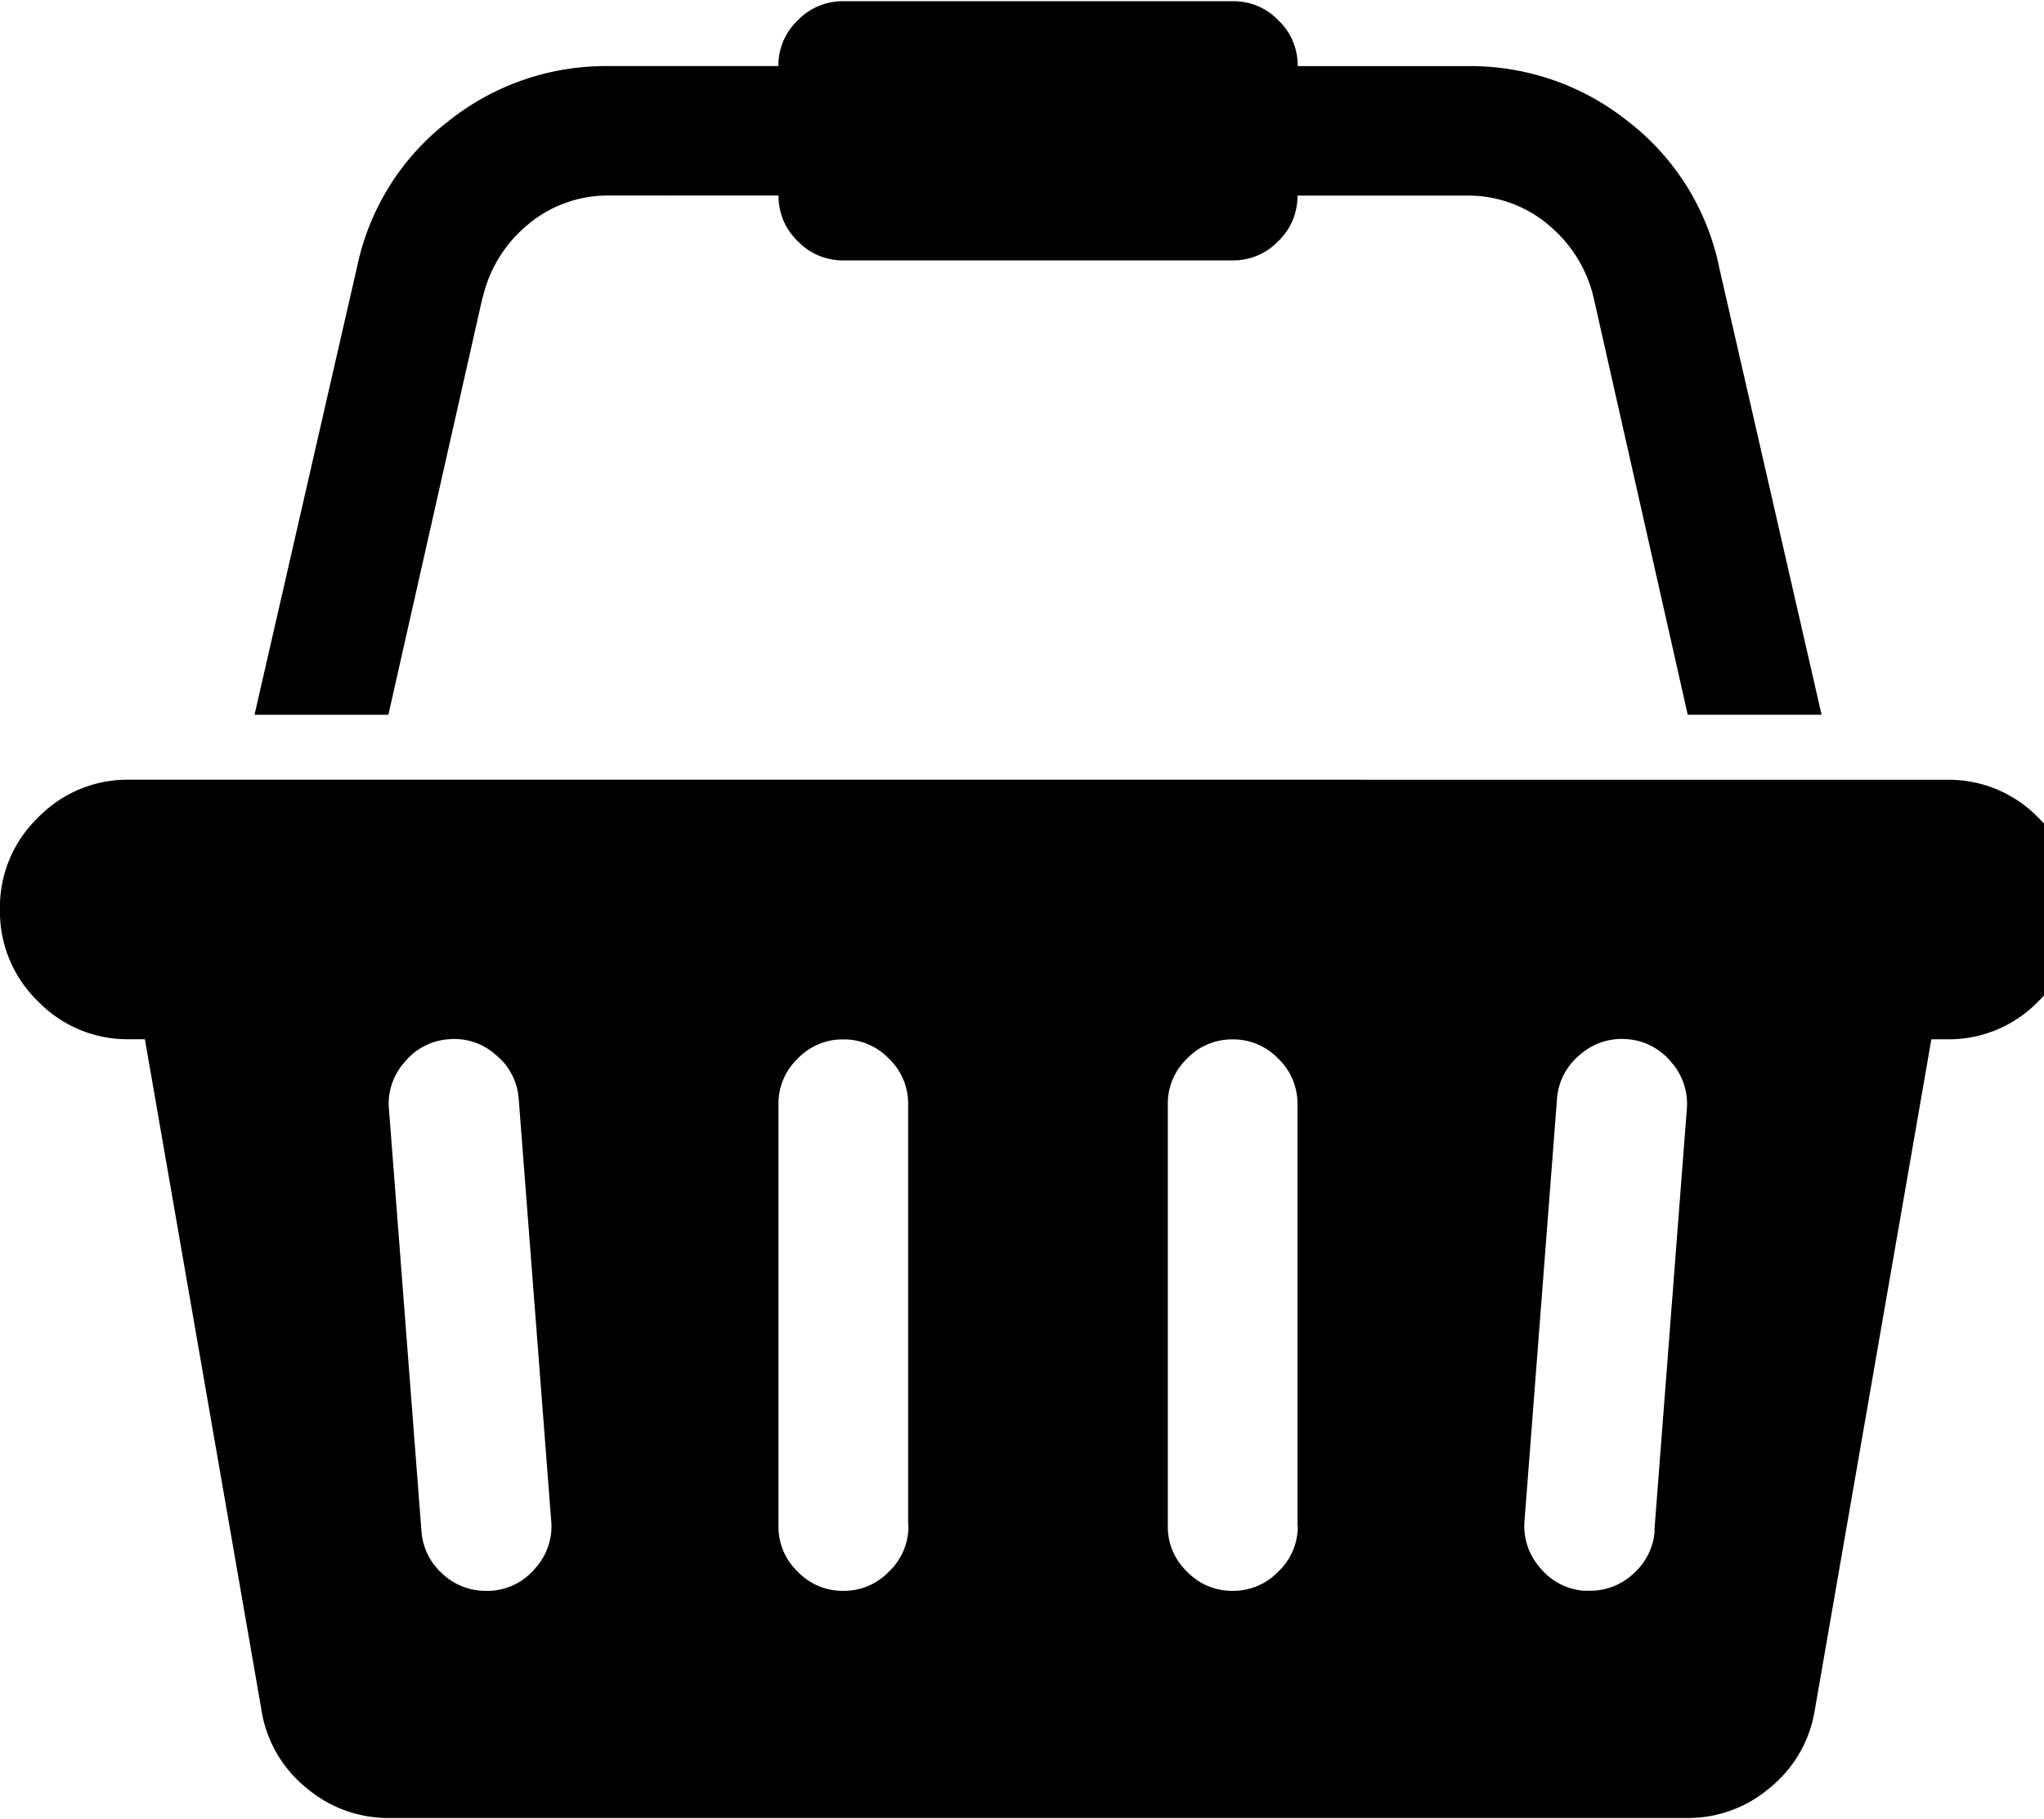 <svg xmlns="http://www.w3.org/2000/svg" width="3em" height="2.67em" viewBox="0 0 27 24"><path fill="currentColor" d="M25.714 10.286h.027c.465 0 .885.192 1.185.502c.31.301.502.721.502 1.186v.028v-.001v.027c0 .465-.192.885-.502 1.185c-.301.31-.721.502-1.186.502h-.028h.001h-.201l-1.541 8.869a1.66 1.66 0 0 1-.587 1.015l-.003.002c-.29.249-.67.401-1.085.401H5.129c-.415 0-.795-.152-1.087-.403l.002.002a1.65 1.65 0 0 1-.588-1.008l-.001-.01l-1.541-8.869h-.228c-.465 0-.885-.192-1.185-.502a1.65 1.65 0 0 1-.502-1.186v-.054c0-.465.192-.885.502-1.185c.301-.31.721-.502 1.186-.502h.028h-.001zM6.491 21a.82.82 0 0 0 .581-.3l.001-.001a.82.82 0 0 0 .208-.626v.003l-.429-5.572a.82.82 0 0 0-.3-.581l-.001-.001a.82.82 0 0 0-.626-.208h.003a.82.82 0 0 0-.581.3l-.001.001a.82.82 0 0 0-.208.626v-.003l.429 5.572a.83.83 0 0 0 .274.562l.001.001a.83.83 0 0 0 .572.228h.011h-.001zm5.505-.856v-5.58a.82.82 0 0 0-.254-.594a.82.82 0 0 0-.595-.254h-.016a.82.82 0 0 0-.594.254a.82.82 0 0 0-.254.595v5.588c0 .234.097.445.254.594a.82.82 0 0 0 .595.254h.016a.82.82 0 0 0 .594-.254a.82.82 0 0 0 .258-.598v-.006zm5.143 0v-5.58a.82.82 0 0 0-.254-.594a.82.82 0 0 0-.595-.254h-.016a.82.82 0 0 0-.594.254a.82.82 0 0 0-.254.595v5.588c0 .234.097.445.254.594a.82.82 0 0 0 .595.254h.016a.82.82 0 0 0 .594-.254a.82.82 0 0 0 .258-.598v-.006zm4.714.066l.429-5.572a.83.83 0 0 0-.208-.624l.001.001a.83.83 0 0 0-.58-.302h-.003a.83.83 0 0 0-.624.208l.001-.001a.83.83 0 0 0-.302.58v.003l-.429 5.572a.83.83 0 0 0 .208.624l-.001-.001a.83.83 0 0 0 .58.302h.08a.83.83 0 0 0 .573-.228a.83.83 0 0 0 .279-.564v-.003zM6.375 3.91L5.13 9.428H3.362l1.352-5.906c.163-.785.59-1.45 1.182-1.915l.007-.005A3.33 3.33 0 0 1 8.01.858h.038h-.002h2.236V.85c0-.234.097-.445.254-.594a.82.82 0 0 1 .596-.255h5.162c.234 0 .445.097.594.254a.82.82 0 0 1 .254.595v.008h2.273c.801 0 1.536.28 2.112.748l-.006-.005A3.26 3.26 0 0 1 22.706 3.5l.004.021l1.352 5.906h-1.768l-1.245-5.518a1.77 1.77 0 0 0-.606-.962l-.003-.003a1.64 1.64 0 0 0-1.046-.375h-2.255v.008a.82.82 0 0 1-.254.594a.82.82 0 0 1-.595.254h-5.158a.82.82 0 0 1-.594-.254a.82.82 0 0 1-.254-.595v-.008H8.029a1.64 1.64 0 0 0-1.048.377l.003-.002a1.76 1.76 0 0 0-.603.954l-.002.012z"/></svg>